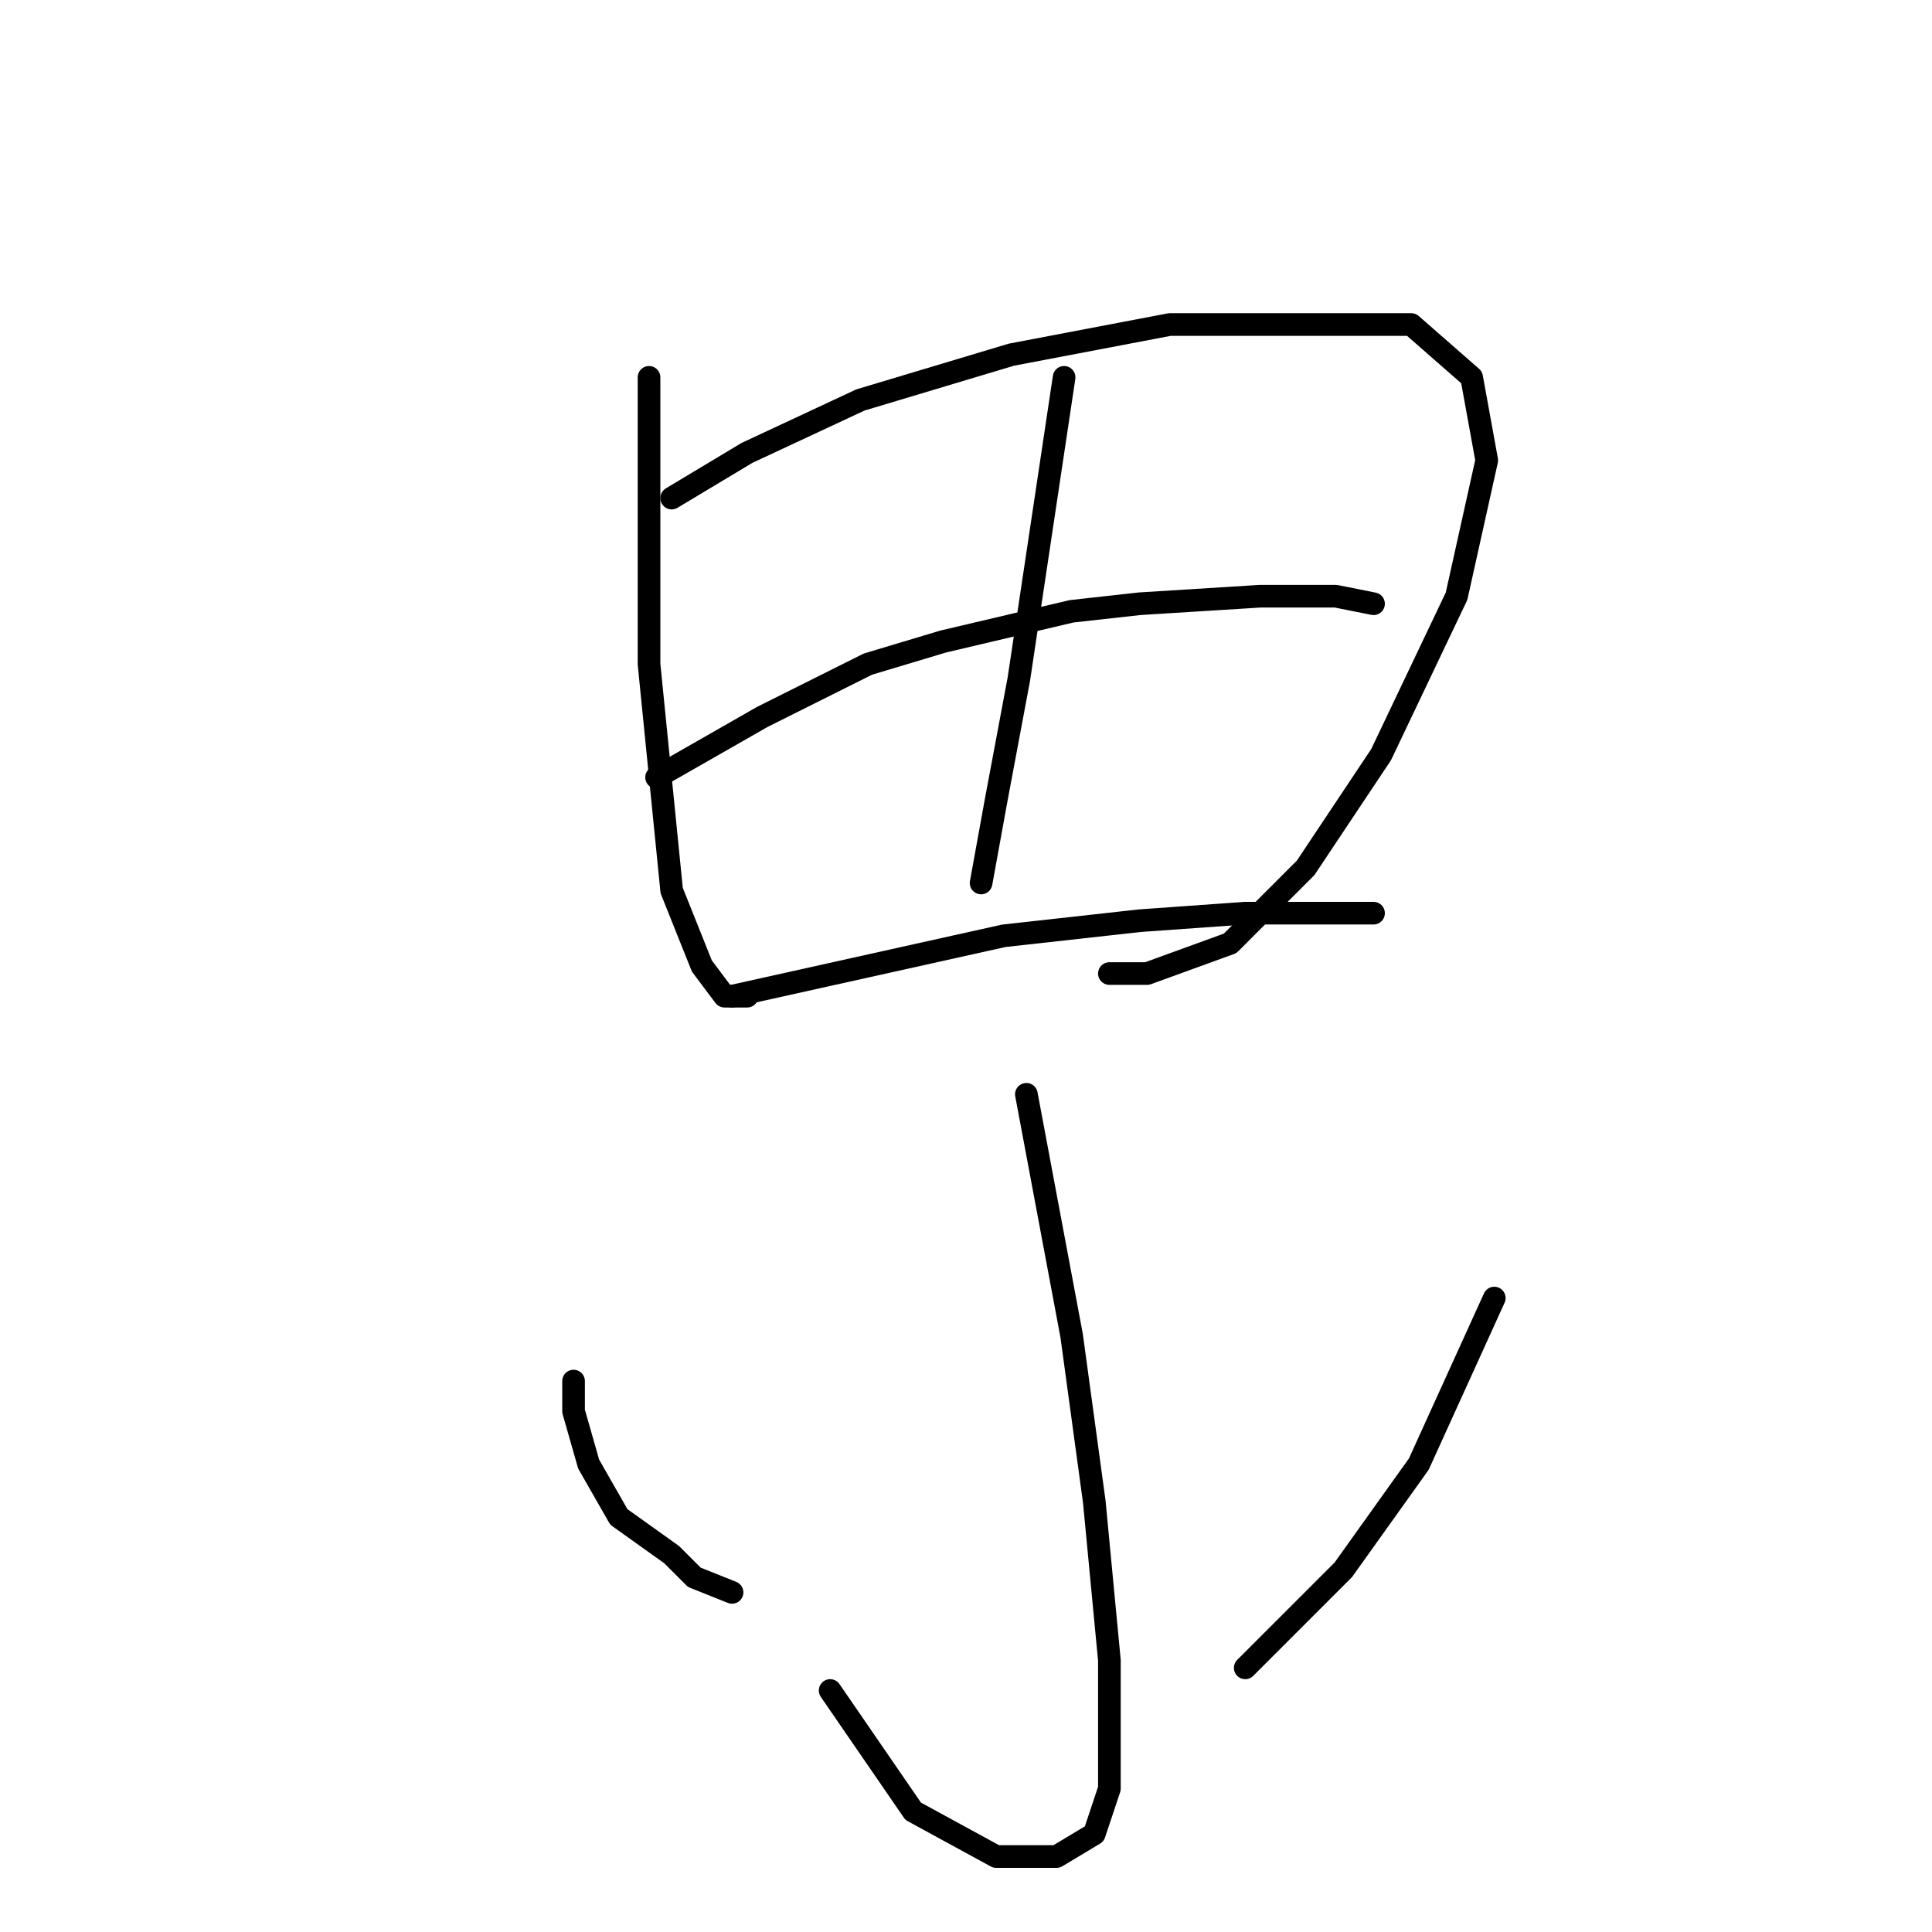 <?xml version="1.0" standalone="no"?>
    <svg width="256" height="256" xmlns="http://www.w3.org/2000/svg" version="1.1">
    <polyline stroke="black" stroke-width="3" stroke-linecap="round" fill="transparent" stroke-linejoin="round" points="86 50 86 69 86 88 89 118 93 128 96 132 99 132 99 132 " />
        <polyline stroke="black" stroke-width="3" stroke-linecap="round" fill="transparent" stroke-linejoin="round" points="89 66 94 63 99 60 114 53 134 47 155 43 173 43 187 43 195 50 197 61 193 79 183 100 173 115 163 125 152 129 147 129 147 129 " />
        <polyline stroke="black" stroke-width="3" stroke-linecap="round" fill="transparent" stroke-linejoin="round" points="141 50 138 70 135 90 132 106 130 117 130 117 " />
        <polyline stroke="black" stroke-width="3" stroke-linecap="round" fill="transparent" stroke-linejoin="round" points="87 103 94 99 101 95 115 88 125 85 142 81 151 80 167 79 177 79 182 80 182 80 " />
        <polyline stroke="black" stroke-width="3" stroke-linecap="round" fill="transparent" stroke-linejoin="round" points="97 132 115 128 133 124 151 122 165 121 177 121 182 121 182 121 " />
        <polyline stroke="black" stroke-width="3" stroke-linecap="round" fill="transparent" stroke-linejoin="round" points="136 145 139 161 142 177 145 199 147 220 147 227 147 237 145 243 140 246 132 246 121 240 110 224 110 224 " />
        <polyline stroke="black" stroke-width="3" stroke-linecap="round" fill="transparent" stroke-linejoin="round" points="76 183 76 185 76 187 78 194 82 201 89 206 92 209 97 211 97 211 " />
        <polyline stroke="black" stroke-width="3" stroke-linecap="round" fill="transparent" stroke-linejoin="round" points="198 172 193 183 188 194 178 208 165 221 165 221 " />
        </svg>